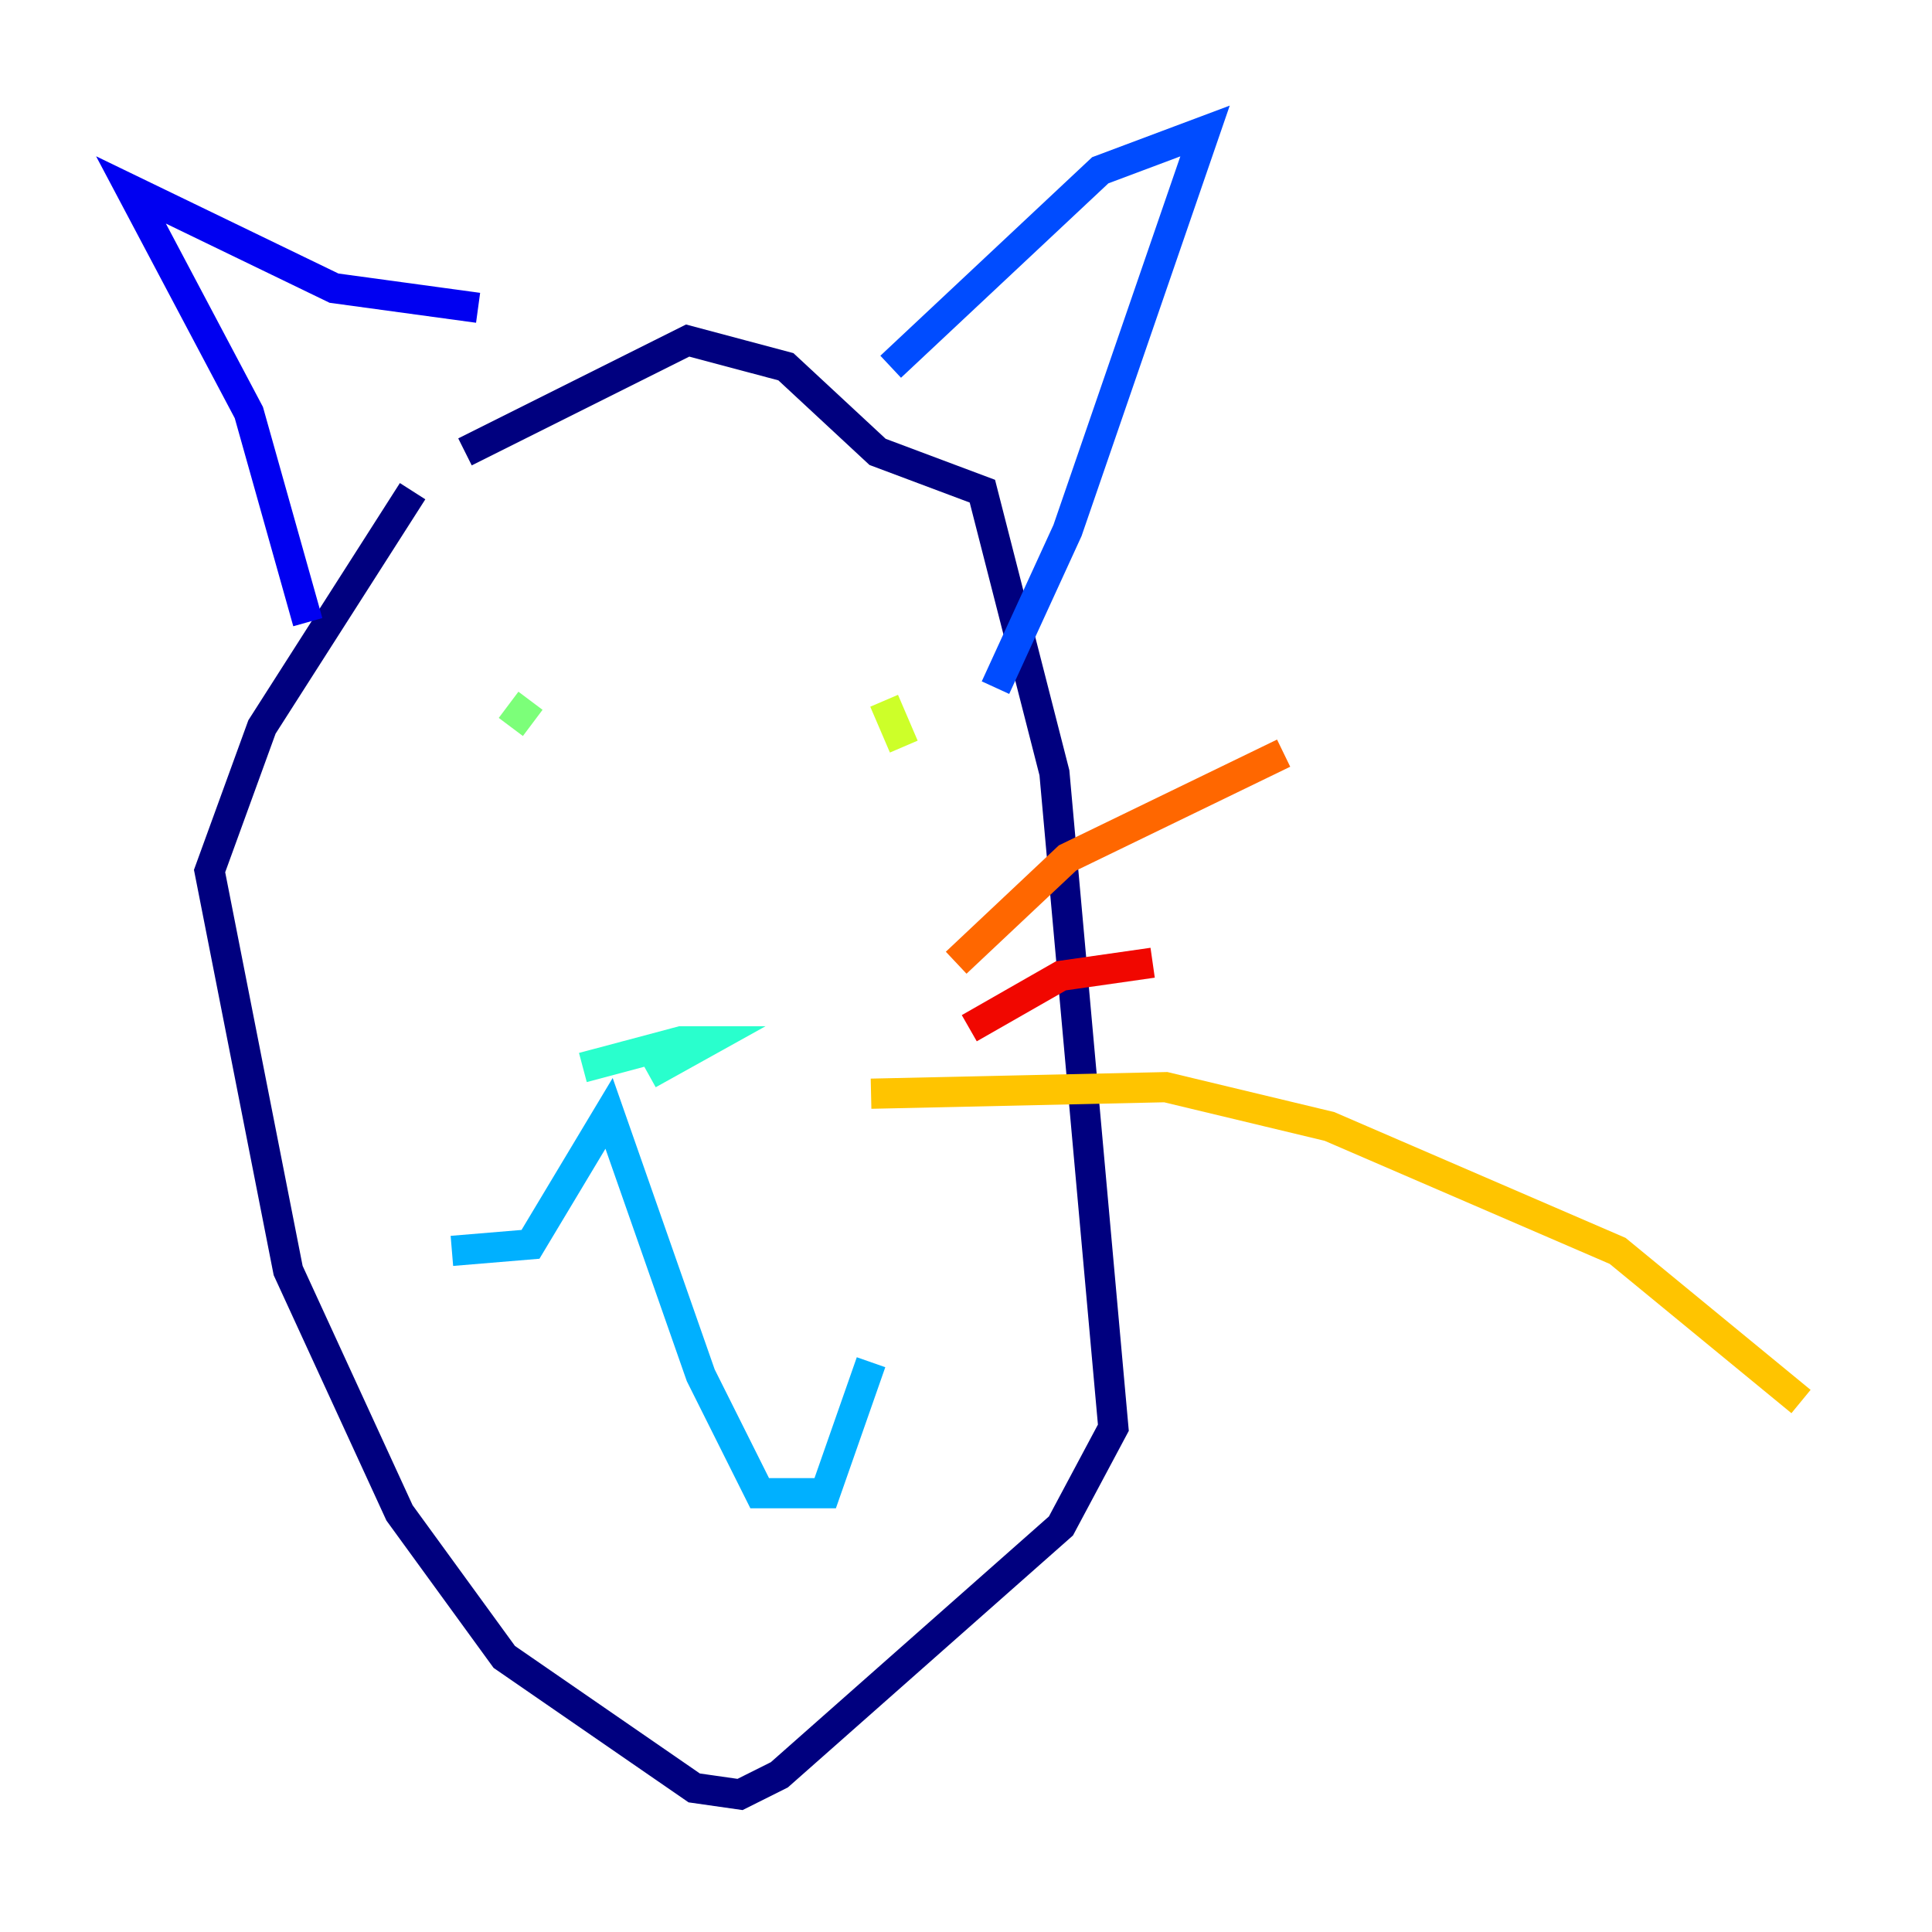 <?xml version="1.0" encoding="utf-8" ?>
<svg baseProfile="tiny" height="128" version="1.2" viewBox="0,0,128,128" width="128" xmlns="http://www.w3.org/2000/svg" xmlns:ev="http://www.w3.org/2001/xml-events" xmlns:xlink="http://www.w3.org/1999/xlink"><defs /><polyline fill="none" points="27.336,32.542 17.356,48.163 13.885,57.709 19.091,84.176 26.468,100.231 33.41,109.776 45.993,118.454 49.031,118.888 51.634,117.586 70.291,101.098 73.763,94.59 69.858,51.2 65.085,32.542 58.142,29.939 52.068,24.298 45.559,22.563 30.807,29.939" stroke="#00007f" stroke-width="2" /><polyline fill="none" points="20.393,41.22 16.488,27.336 8.678,12.583 22.129,19.091 31.675,20.393" stroke="#0000f1" stroke-width="2" /><polyline fill="none" points="59.01,24.298 72.895,11.281 79.837,8.678 70.725,35.146 65.953,45.559" stroke="#004cff" stroke-width="2" /><polyline fill="none" points="29.939,82.875 35.146,82.441 40.352,73.763 46.427,91.119 50.332,98.929 54.671,98.929 57.709,90.251" stroke="#00b0ff" stroke-width="2" /><polyline fill="none" points="38.617,70.725 45.125,68.99 46.861,68.99 42.956,71.159" stroke="#29ffcd" stroke-width="2" /><polyline fill="none" points="35.146,46.427 33.844,48.163" stroke="#7cff79" stroke-width="2" /><polyline fill="none" points="59.878,49.464 58.576,46.427" stroke="#cdff29" stroke-width="2" /><polyline fill="none" points="57.709,72.461 77.234,72.027 88.081,74.63 107.173,82.875 119.322,92.854" stroke="#ffc400" stroke-width="2" /><polyline fill="none" points="63.349,63.783 70.725,56.841 85.044,49.898" stroke="#ff6700" stroke-width="2" /><polyline fill="none" points="64.217,68.122 70.291,64.651 76.366,63.783" stroke="#f10700" stroke-width="2" /><polyline fill="none" points="28.637,71.593 28.637,71.593" stroke="#7f0000" stroke-width="2" /></svg>